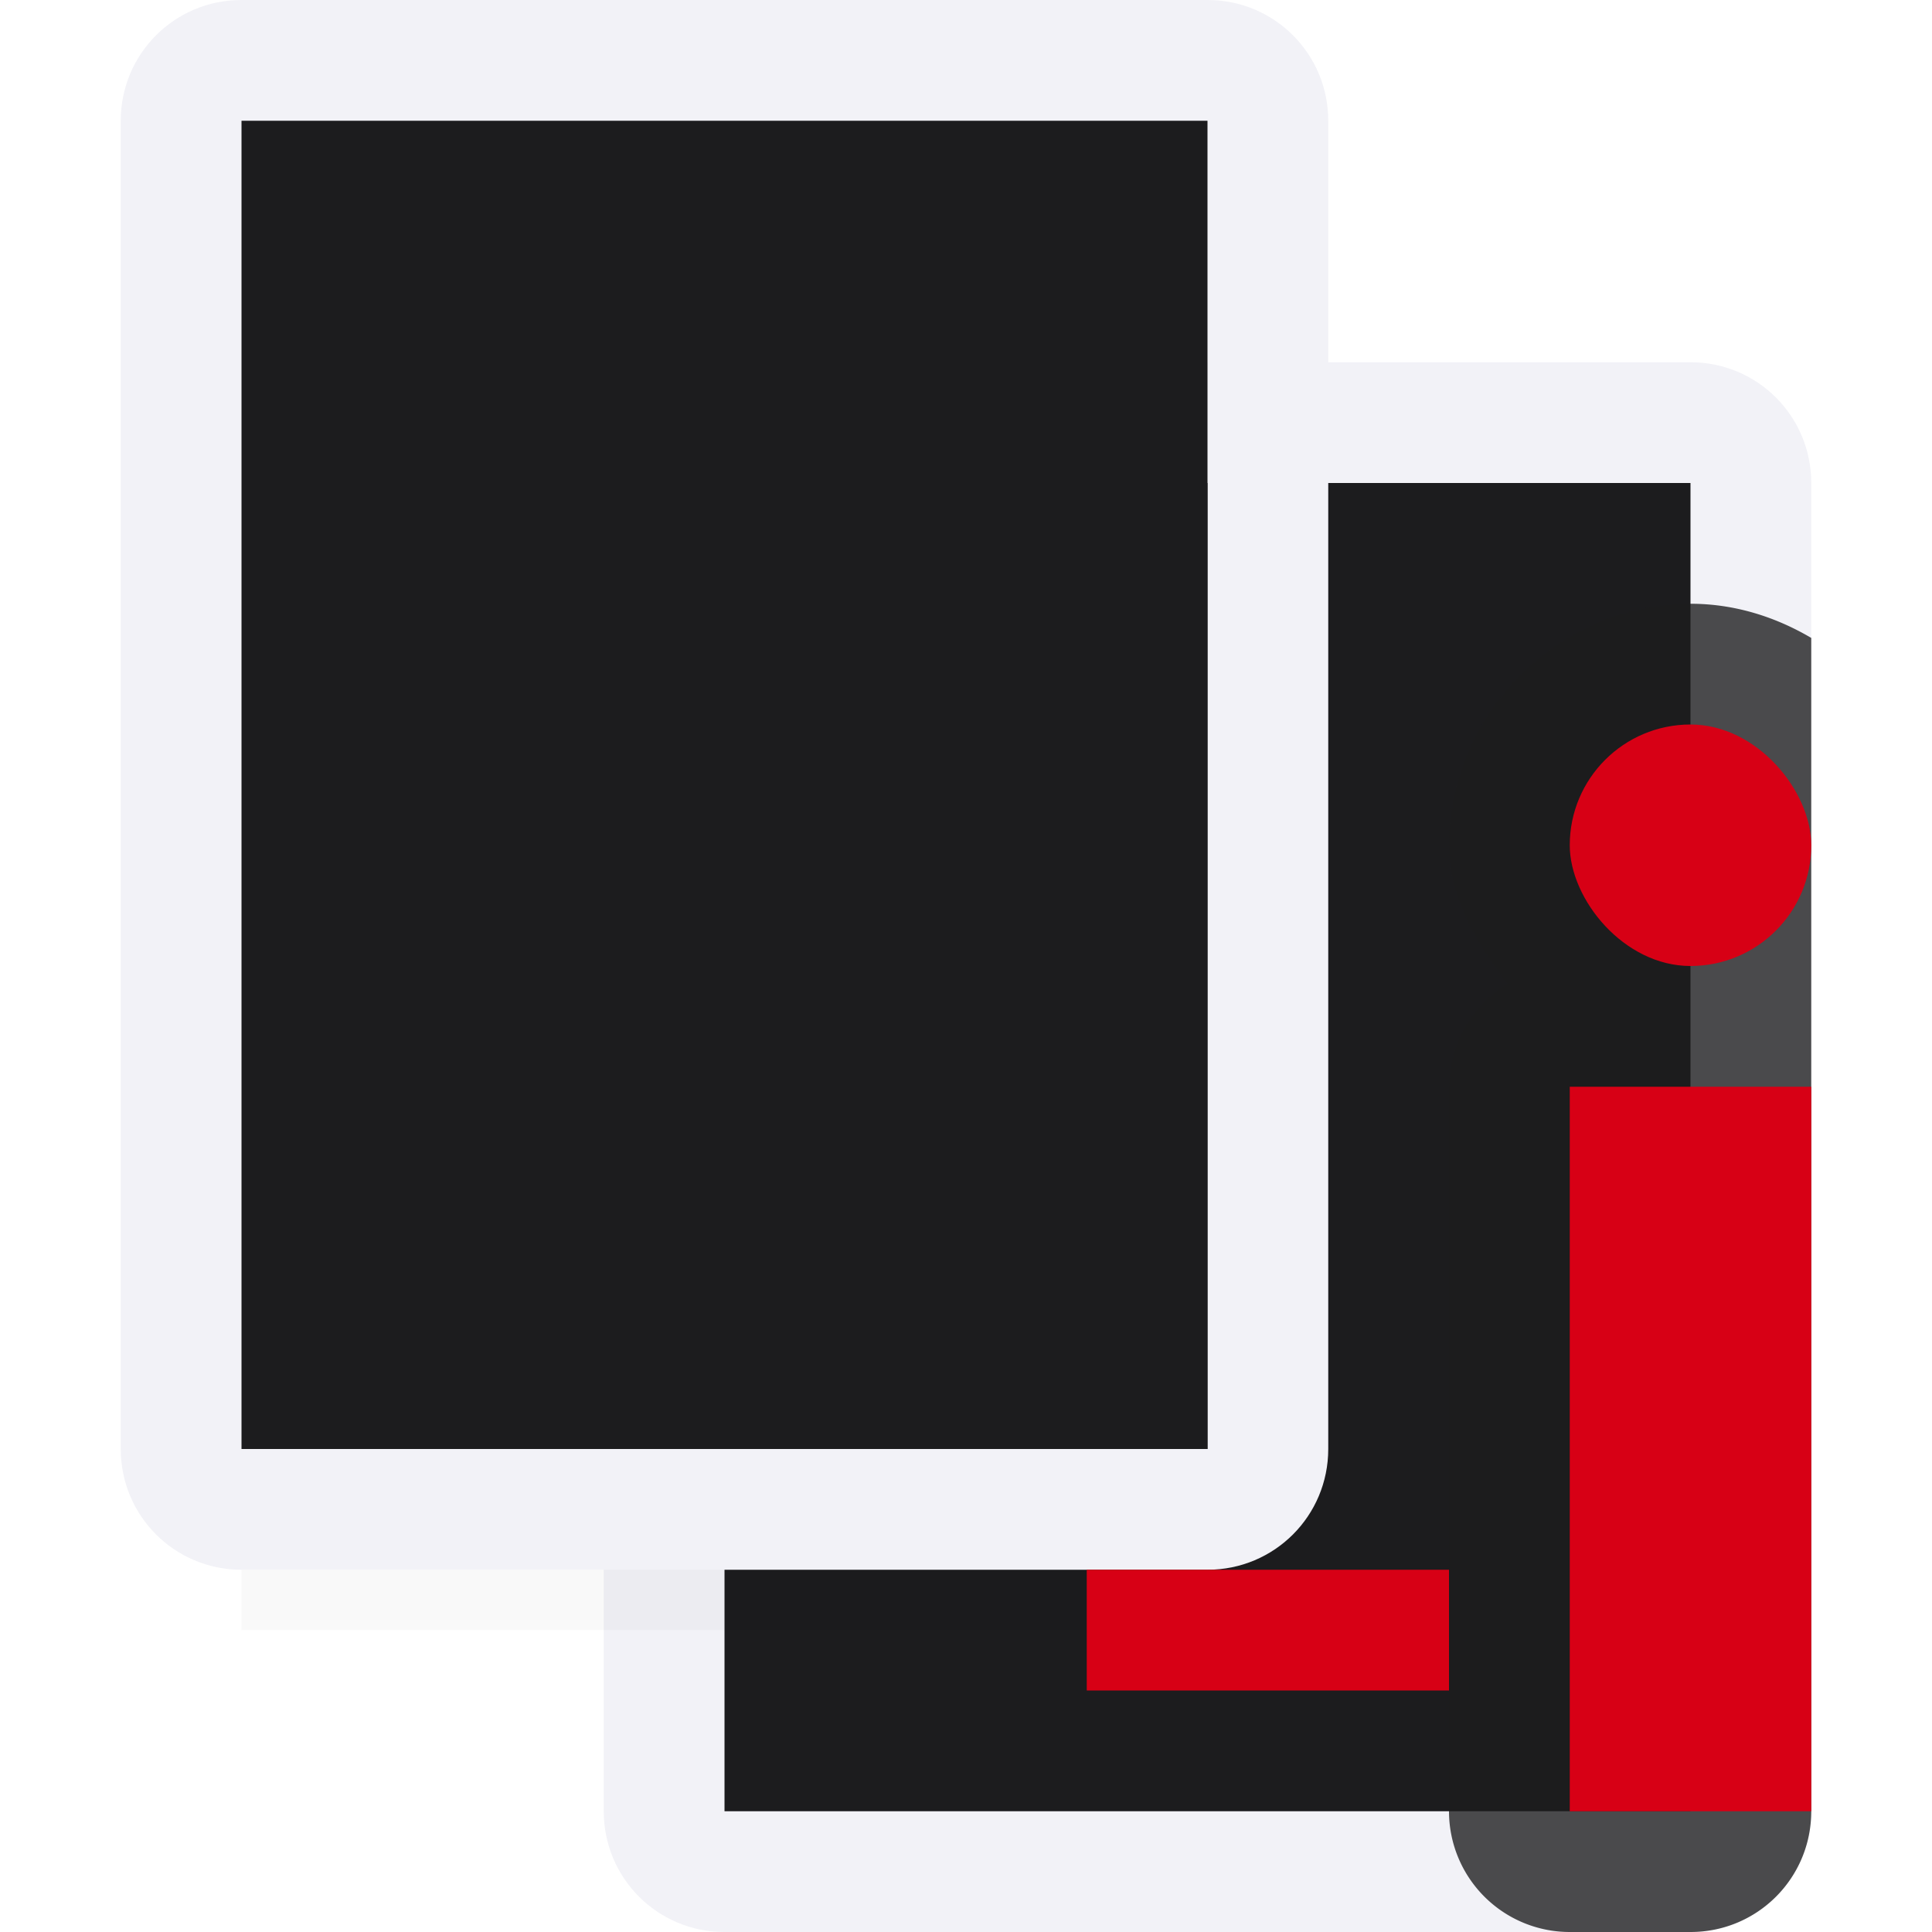 <svg viewBox="0 0 16 16" xmlns="http://www.w3.org/2000/svg" xmlns:xlink="http://www.w3.org/1999/xlink"><filter id="a" color-interpolation-filters="sRGB" height="1.095" width="1.097" x="-.049" y="-.047"><feGaussianBlur stdDeviation=".366"/></filter><path d="m6 3c-.554 0-1 .446-1 1v9.717 1.283c0 .554.446 1 1 1h7 1c.554 0 1-.446 1-1v-9.717-1.283c0-.554-.446-1-1-1h-7zm0 1h2 6v1 10h-2-6v-1z" fill="#f2f2f7"/><path d="m6 4h8v11h-8z" fill="#1c1c1e"/><path d="m14 5c-1.091 0-2 .909-2 2 0 .444.23.812.482 1.146a1 1 0 0 0 -.482.854v6a1 1 0 0 0 1 1h1c.554 0 1-.446 1-1v-9.717c-.297-.175-.636-.283-1-.283z" fill="#1c1c1e" fill-opacity=".784"/><g fill="#d70015"><path d="m13 9h2v6h-2z"/><rect height="2" ry="1" width="2" x="13" y="6"/></g><path d="m2 10.941h8v2.559h-8z" filter="url(#a)" opacity=".15" stroke-width="1.015"/><path d="m2 0c-.554 0-1 .446-1 1v11c0 .554.446 1 1 1h8c.554 0 1-.446 1-1v-11c0-.554-.446-1-1-1zm0 1h8v11h-8z" fill="#f2f2f7"/><path d="m2 1h8v11h-8z" fill="#1c1c1e"/><path d="m9 13h3v1h-3z" fill="#d70015"/></svg>